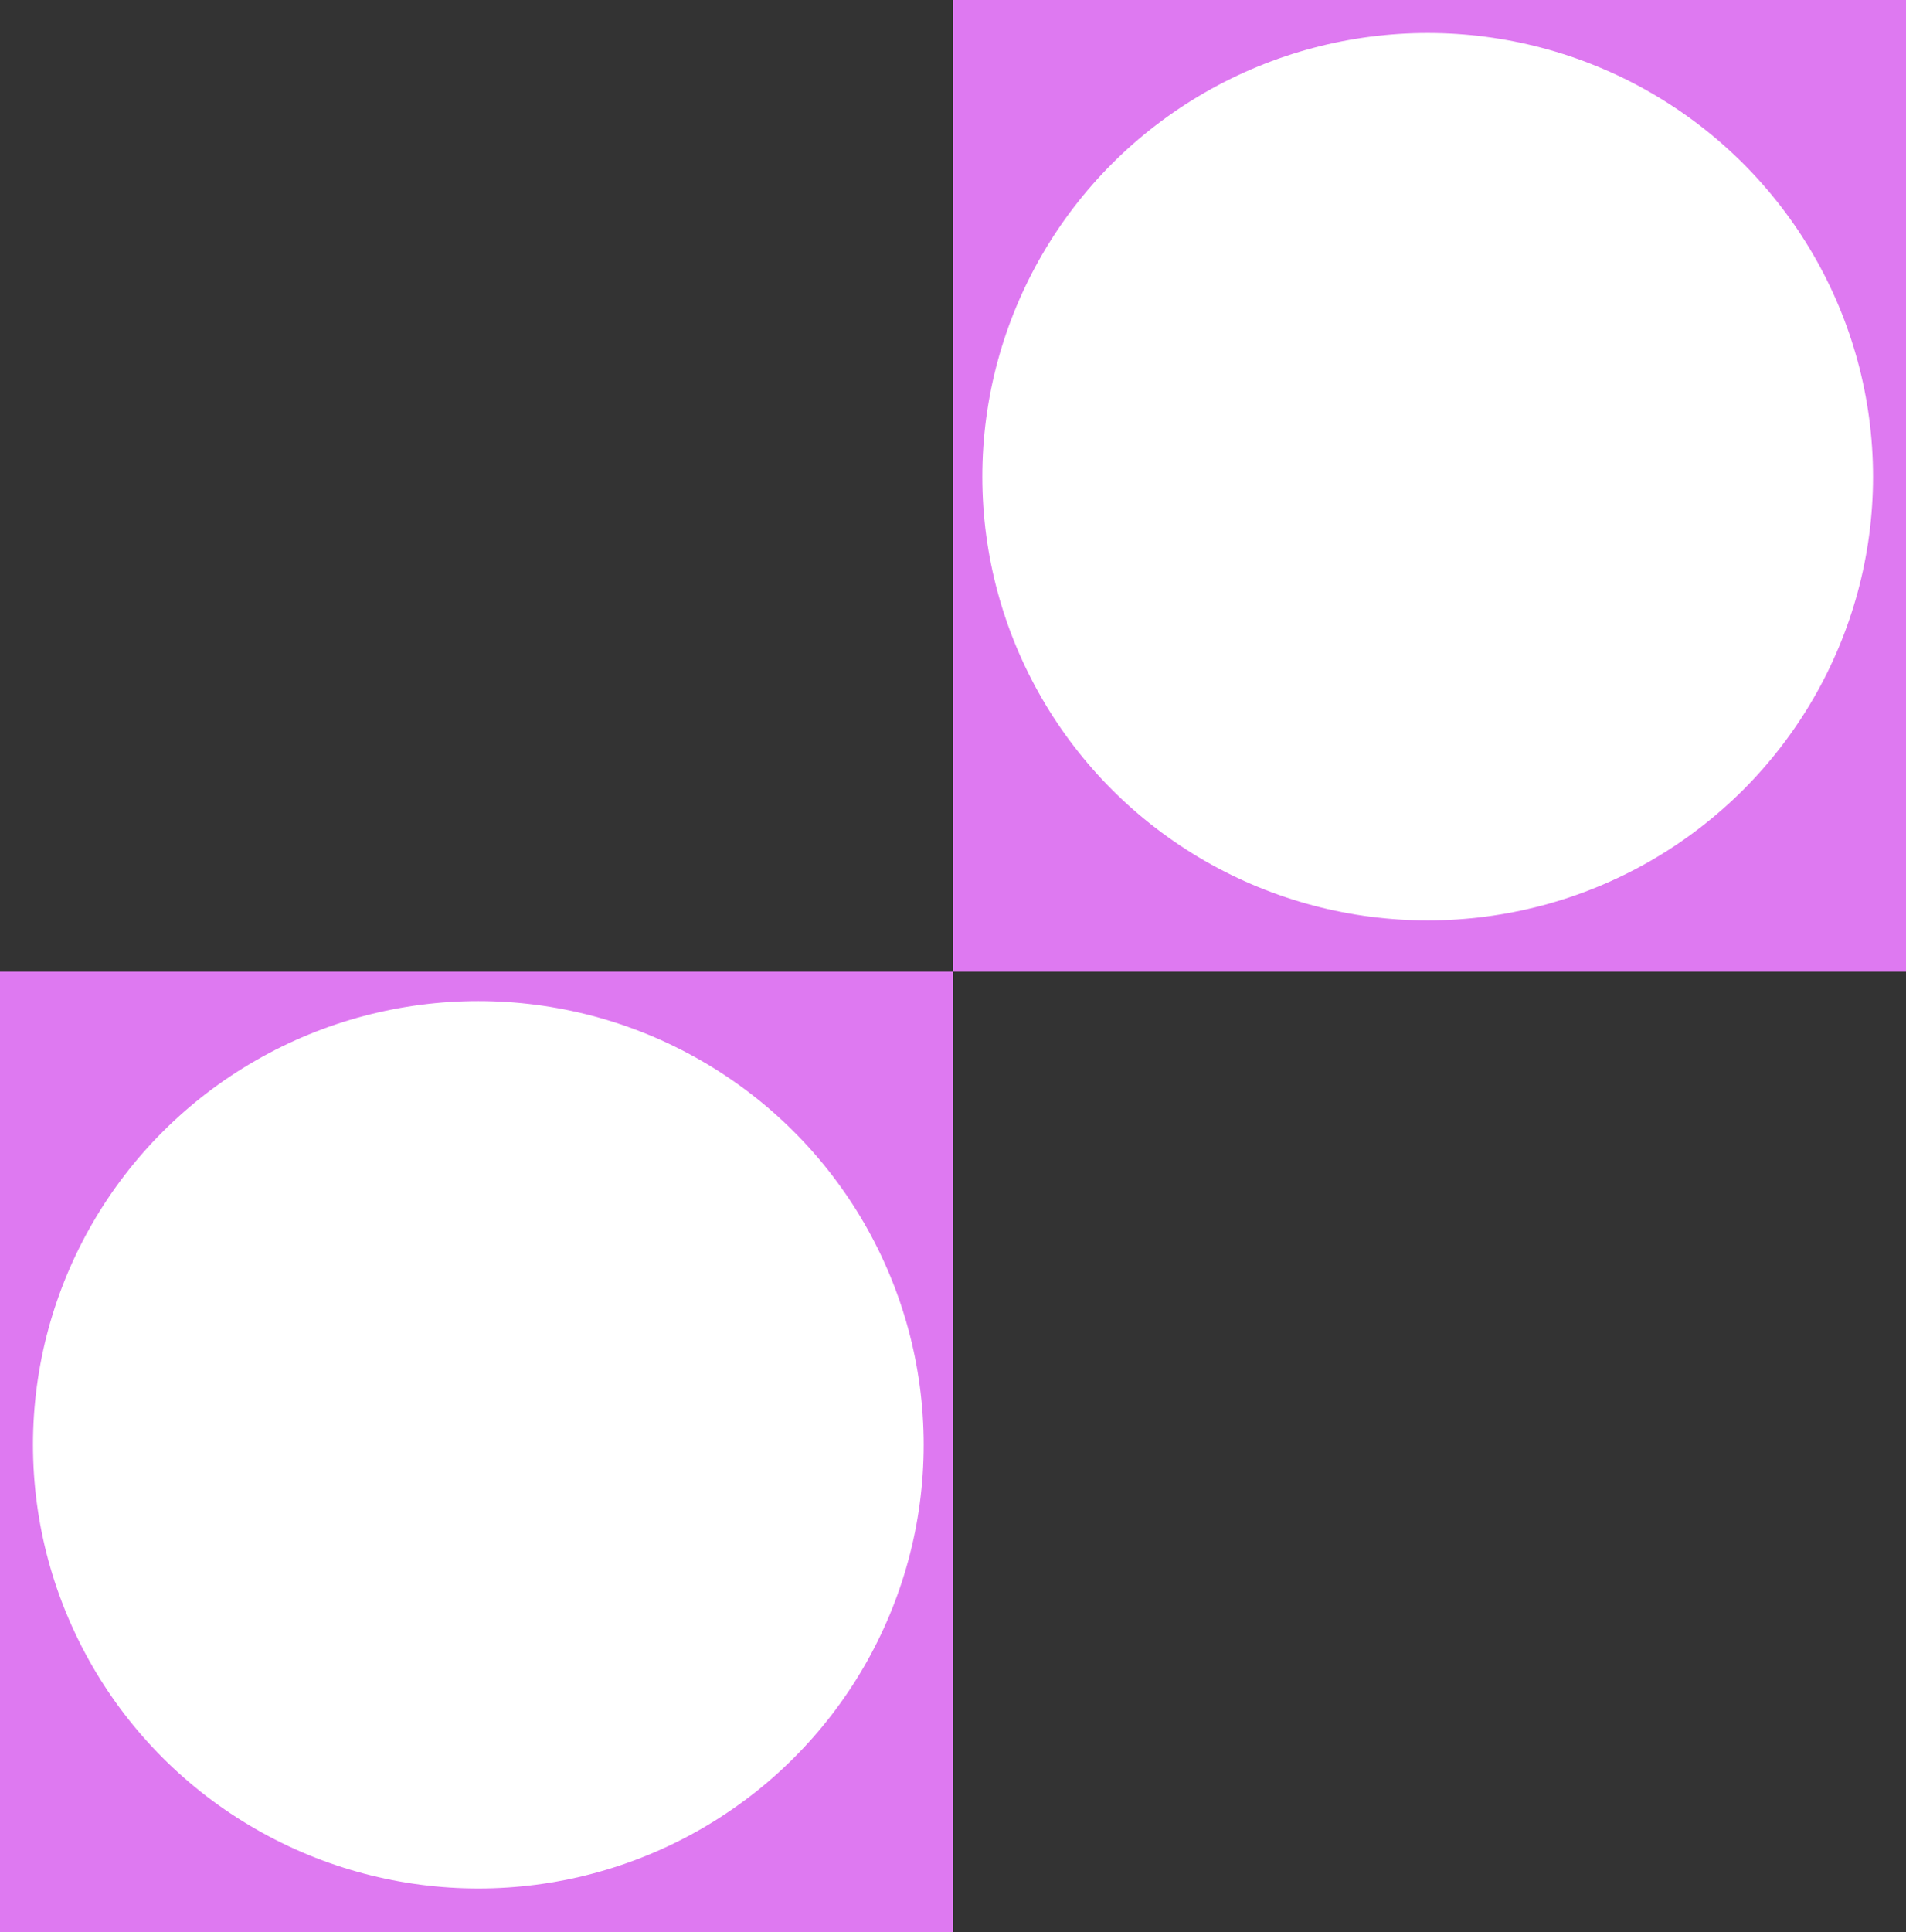 <svg width="151" height="153" viewBox="0 0 151 153" fill="none" xmlns="http://www.w3.org/2000/svg">
<rect x="0" y="0" width="151" height="153" fill="#333333" stroke="none"/>
<rect x="75.5" width="75.5" height="76.952" fill="#DE79F1"/>
<ellipse cx="113.105" cy="37.75" rx="35.282" ry="35.136" fill="white"/>
<rect y="76.952" width="75.5" height="76.371" fill="#DE79F1"/>
<ellipse cx="37.895" cy="114.411" rx="35.282" ry="35.136" fill="white"/>
</svg>
